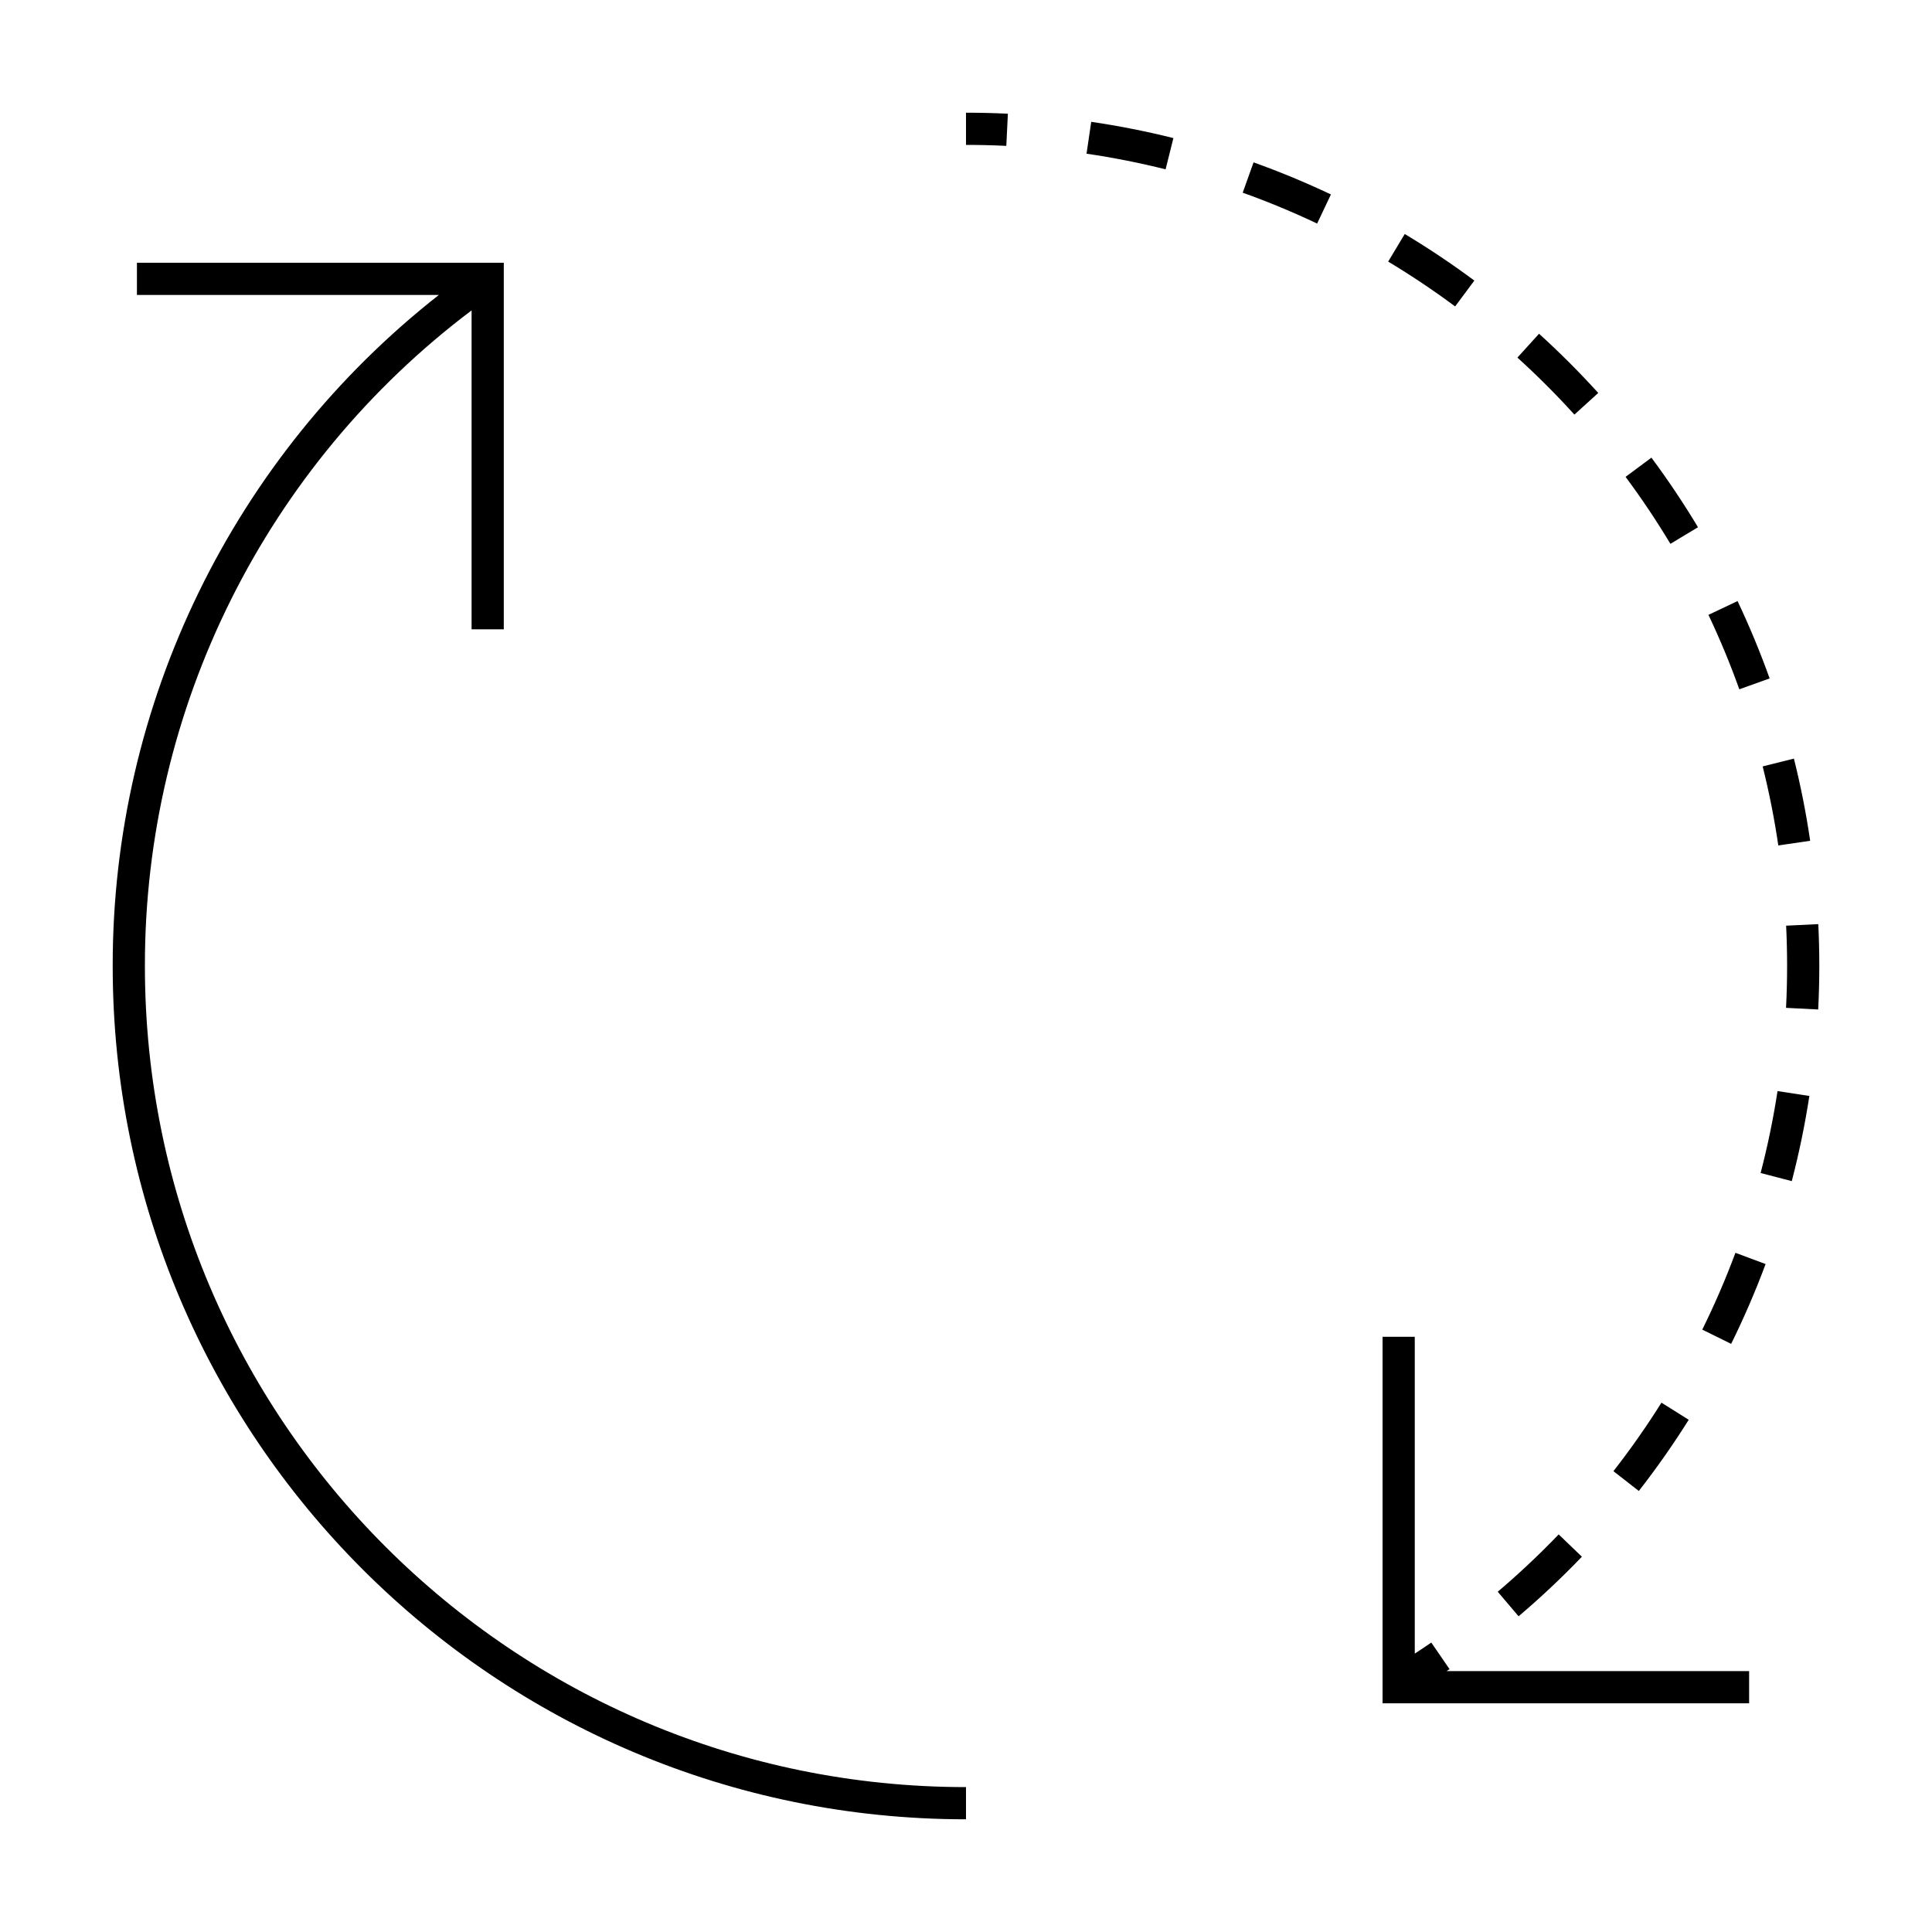 <svg width="120" height="120" viewBox="0 0 120 120" fill="none" xmlns="http://www.w3.org/2000/svg">
<path fill-rule="evenodd" clip-rule="evenodd" d="M60 9C60.84 9 61.675 9.02 62.504 9.06L62.601 7.063C61.739 7.021 60.872 7 60 7V9ZM67.487 9.546C69.152 9.79 70.79 10.116 72.397 10.517L72.882 8.577C71.211 8.159 69.508 7.821 67.778 7.567L67.487 9.546ZM77.187 11.968C78.765 12.533 80.308 13.174 81.81 13.885L82.666 12.078C81.105 11.338 79.501 10.672 77.861 10.085L77.187 11.968ZM86.222 16.248C87.656 17.11 89.044 18.039 90.381 19.033L91.574 17.427C90.184 16.395 88.742 15.429 87.252 14.534L86.222 16.248ZM94.249 22.211C95.486 23.332 96.668 24.514 97.789 25.751L99.271 24.407C98.105 23.122 96.878 21.895 95.593 20.729L94.249 22.211ZM100.967 29.619C101.961 30.956 102.89 32.344 103.752 33.778L105.466 32.748C104.571 31.258 103.605 29.816 102.573 28.426L100.967 29.619ZM106.115 38.19C106.827 39.693 107.467 41.235 108.032 42.813L109.915 42.139C109.328 40.499 108.662 38.895 107.922 37.334L106.115 38.19ZM109.483 47.603C109.884 49.211 110.21 50.849 110.454 52.513L112.433 52.222C112.179 50.492 111.841 48.789 111.423 47.118L109.483 47.603ZM110.94 57.496C110.98 58.325 111 59.16 111 60C111 60.87 110.978 61.736 110.934 62.599L112.931 62.701C112.977 61.804 113 60.904 113 60C113 59.128 112.979 58.261 112.937 57.399L110.94 57.496ZM110.406 67.769C110.142 69.489 109.79 71.187 109.355 72.858L111.291 73.362C111.743 71.625 112.108 69.86 112.383 68.073L110.406 67.769ZM107.791 77.814C107.185 79.44 106.498 81.032 105.731 82.585L107.525 83.47C108.321 81.857 109.036 80.202 109.665 78.512L107.791 77.814ZM103.196 87.122C102.276 88.588 101.281 90.008 100.213 91.377L101.79 92.607C102.899 91.185 103.934 89.709 104.89 88.185L103.196 87.122ZM96.812 95.305C95.617 96.551 94.354 97.74 93.028 98.866L94.322 100.391C95.701 99.221 97.013 97.985 98.255 96.69L96.812 95.305ZM88.9 102.022C88.561 102.255 88.219 102.484 87.874 102.709V83.029H85.874V105.796H108.641V103.796H89.849C89.91 103.755 89.971 103.713 90.032 103.671L88.9 102.022ZM27.258 18.32H8.505V16.32H31.291V39.087H29.291V19.279C16.529 28.898 8.982 43.965 9 59.999L9 60C9 88.166 31.834 111 60 111V113C30.73 113 7 89.271 7 60.001C6.982 43.686 14.499 28.336 27.258 18.32Z" fill="black"/>
</svg>
